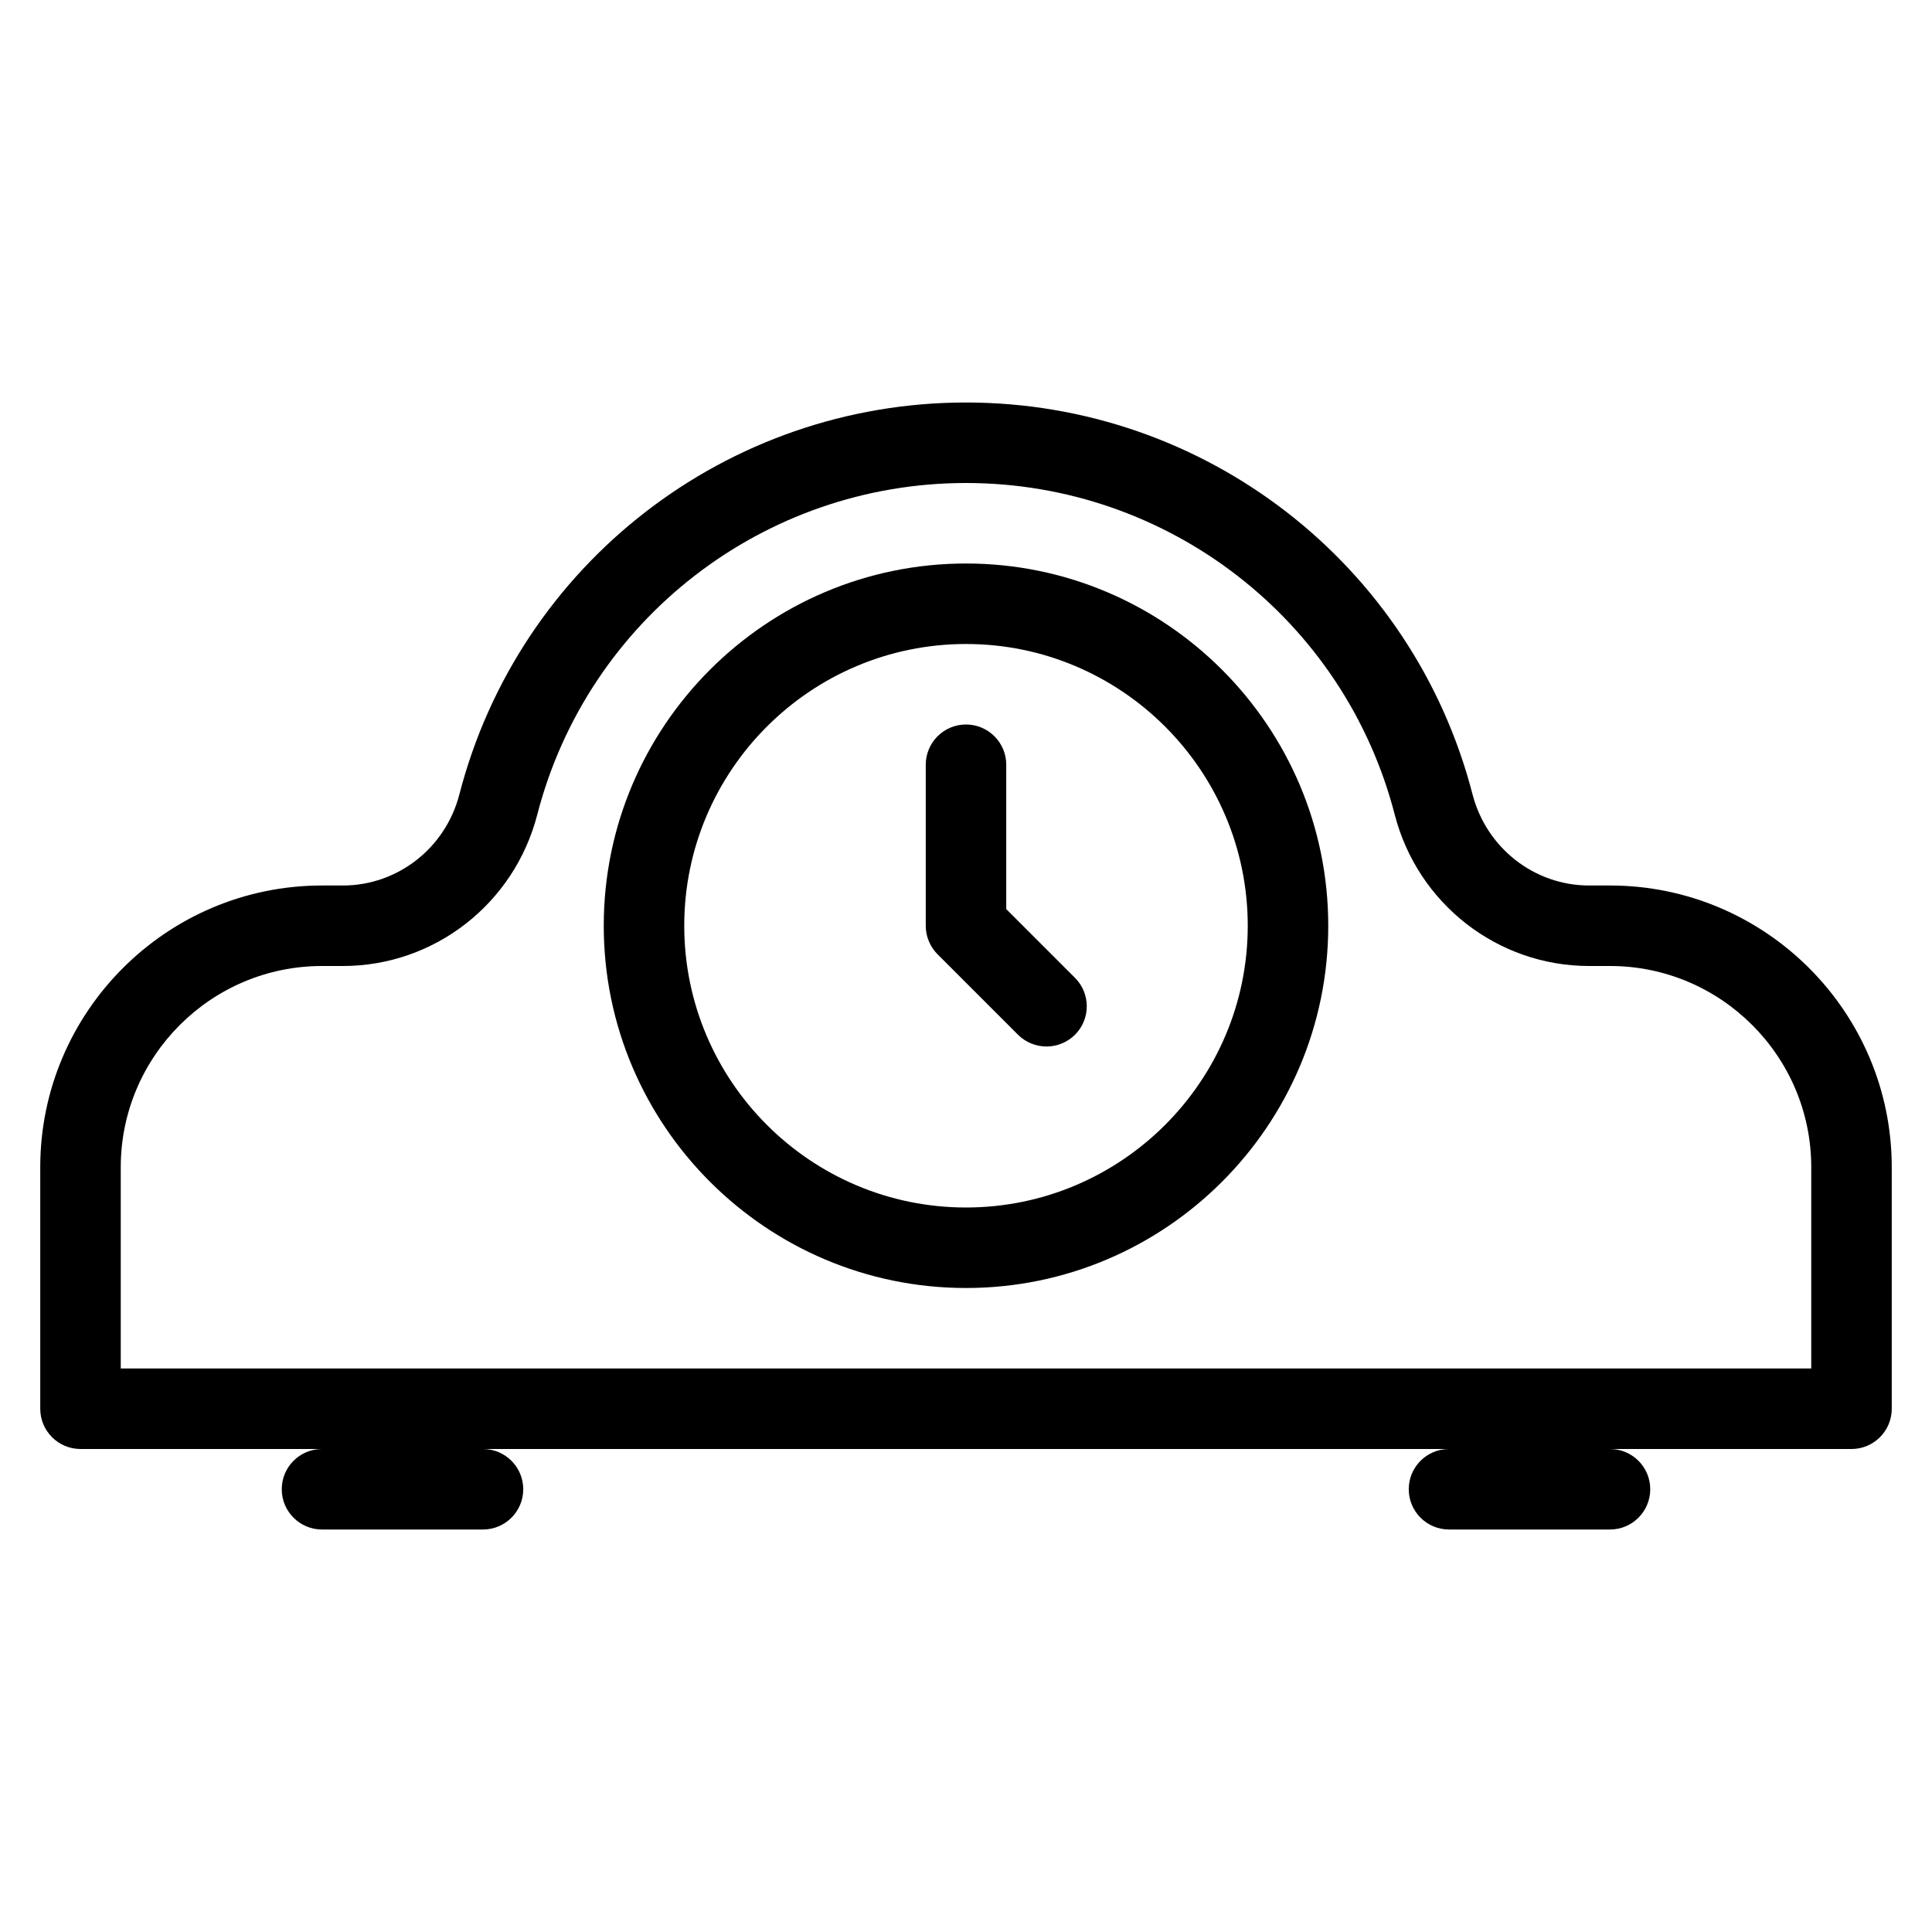 <?xml version="1.0" encoding="iso-8859-1"?>
<!-- Generator: Adobe Illustrator 19.0.0, SVG Export Plug-In . SVG Version: 6.00 Build 0)  -->
<svg version="1.1" id="Layer_1" xmlns="http://www.w3.org/2000/svg" xmlns:xlink="http://www.w3.org/1999/xlink" x="0px" y="0px"
	 viewBox="0 0 24 24" style="enable-background:new 0 0 24 24;" xml:space="preserve">
<g>
	<g>
		<path d="M12,16c-2.481,0-4.5-2.019-4.5-4.5S9.519,7,12,7s4.5,2.019,4.5,4.5S14.481,16,12,16z M12,8c-1.93,0-3.5,1.57-3.5,3.5
			S10.07,15,12,15s3.5-1.57,3.5-3.5S13.93,8,12,8z"/>
	</g>
	<g>
		<path d="M23,18H1c-0.276,0-0.5-0.224-0.5-0.5v-3C0.5,12.57,2.07,11,4,11h0.26c0.679,0,1.274-0.465,1.446-1.13
			C6.447,7.002,9.035,5,12,5s5.553,2.002,6.293,4.87C18.466,10.535,19.061,11,19.74,11H20c1.93,0,3.5,1.57,3.5,3.5v3
			C23.5,17.776,23.276,18,23,18z M1.5,17h21v-2.5c0-1.378-1.122-2.5-2.5-2.5h-0.26c-1.135,0-2.128-0.773-2.414-1.88
			C16.699,7.694,14.509,6,12,6s-4.699,1.694-5.326,4.12C6.388,11.227,5.396,12,4.26,12H4c-1.378,0-2.5,1.122-2.5,2.5V17z"/>
	</g>
	<g>
		<path d="M13,13c-0.128,0-0.256-0.049-0.354-0.146l-1-1C11.553,11.76,11.5,11.633,11.5,11.5v-2C11.5,9.224,11.724,9,12,9
			s0.5,0.224,0.5,0.5v1.793l0.854,0.854c0.195,0.195,0.195,0.512,0,0.707C13.256,12.951,13.128,13,13,13z"/>
	</g>
	<g>
		<path d="M6,19H4c-0.276,0-0.5-0.224-0.5-0.5S3.724,18,4,18h2c0.276,0,0.5,0.224,0.5,0.5S6.276,19,6,19z"/>
	</g>
	<g>
		<path d="M20,19h-2c-0.276,0-0.5-0.224-0.5-0.5S17.724,18,18,18h2c0.276,0,0.5,0.224,0.5,0.5S20.276,19,20,19z"/>
	</g>
</g>
<g>
</g>
<g>
</g>
<g>
</g>
<g>
</g>
<g>
</g>
<g>
</g>
<g>
</g>
<g>
</g>
<g>
</g>
<g>
</g>
<g>
</g>
<g>
</g>
<g>
</g>
<g>
</g>
<g>
</g>
</svg>
